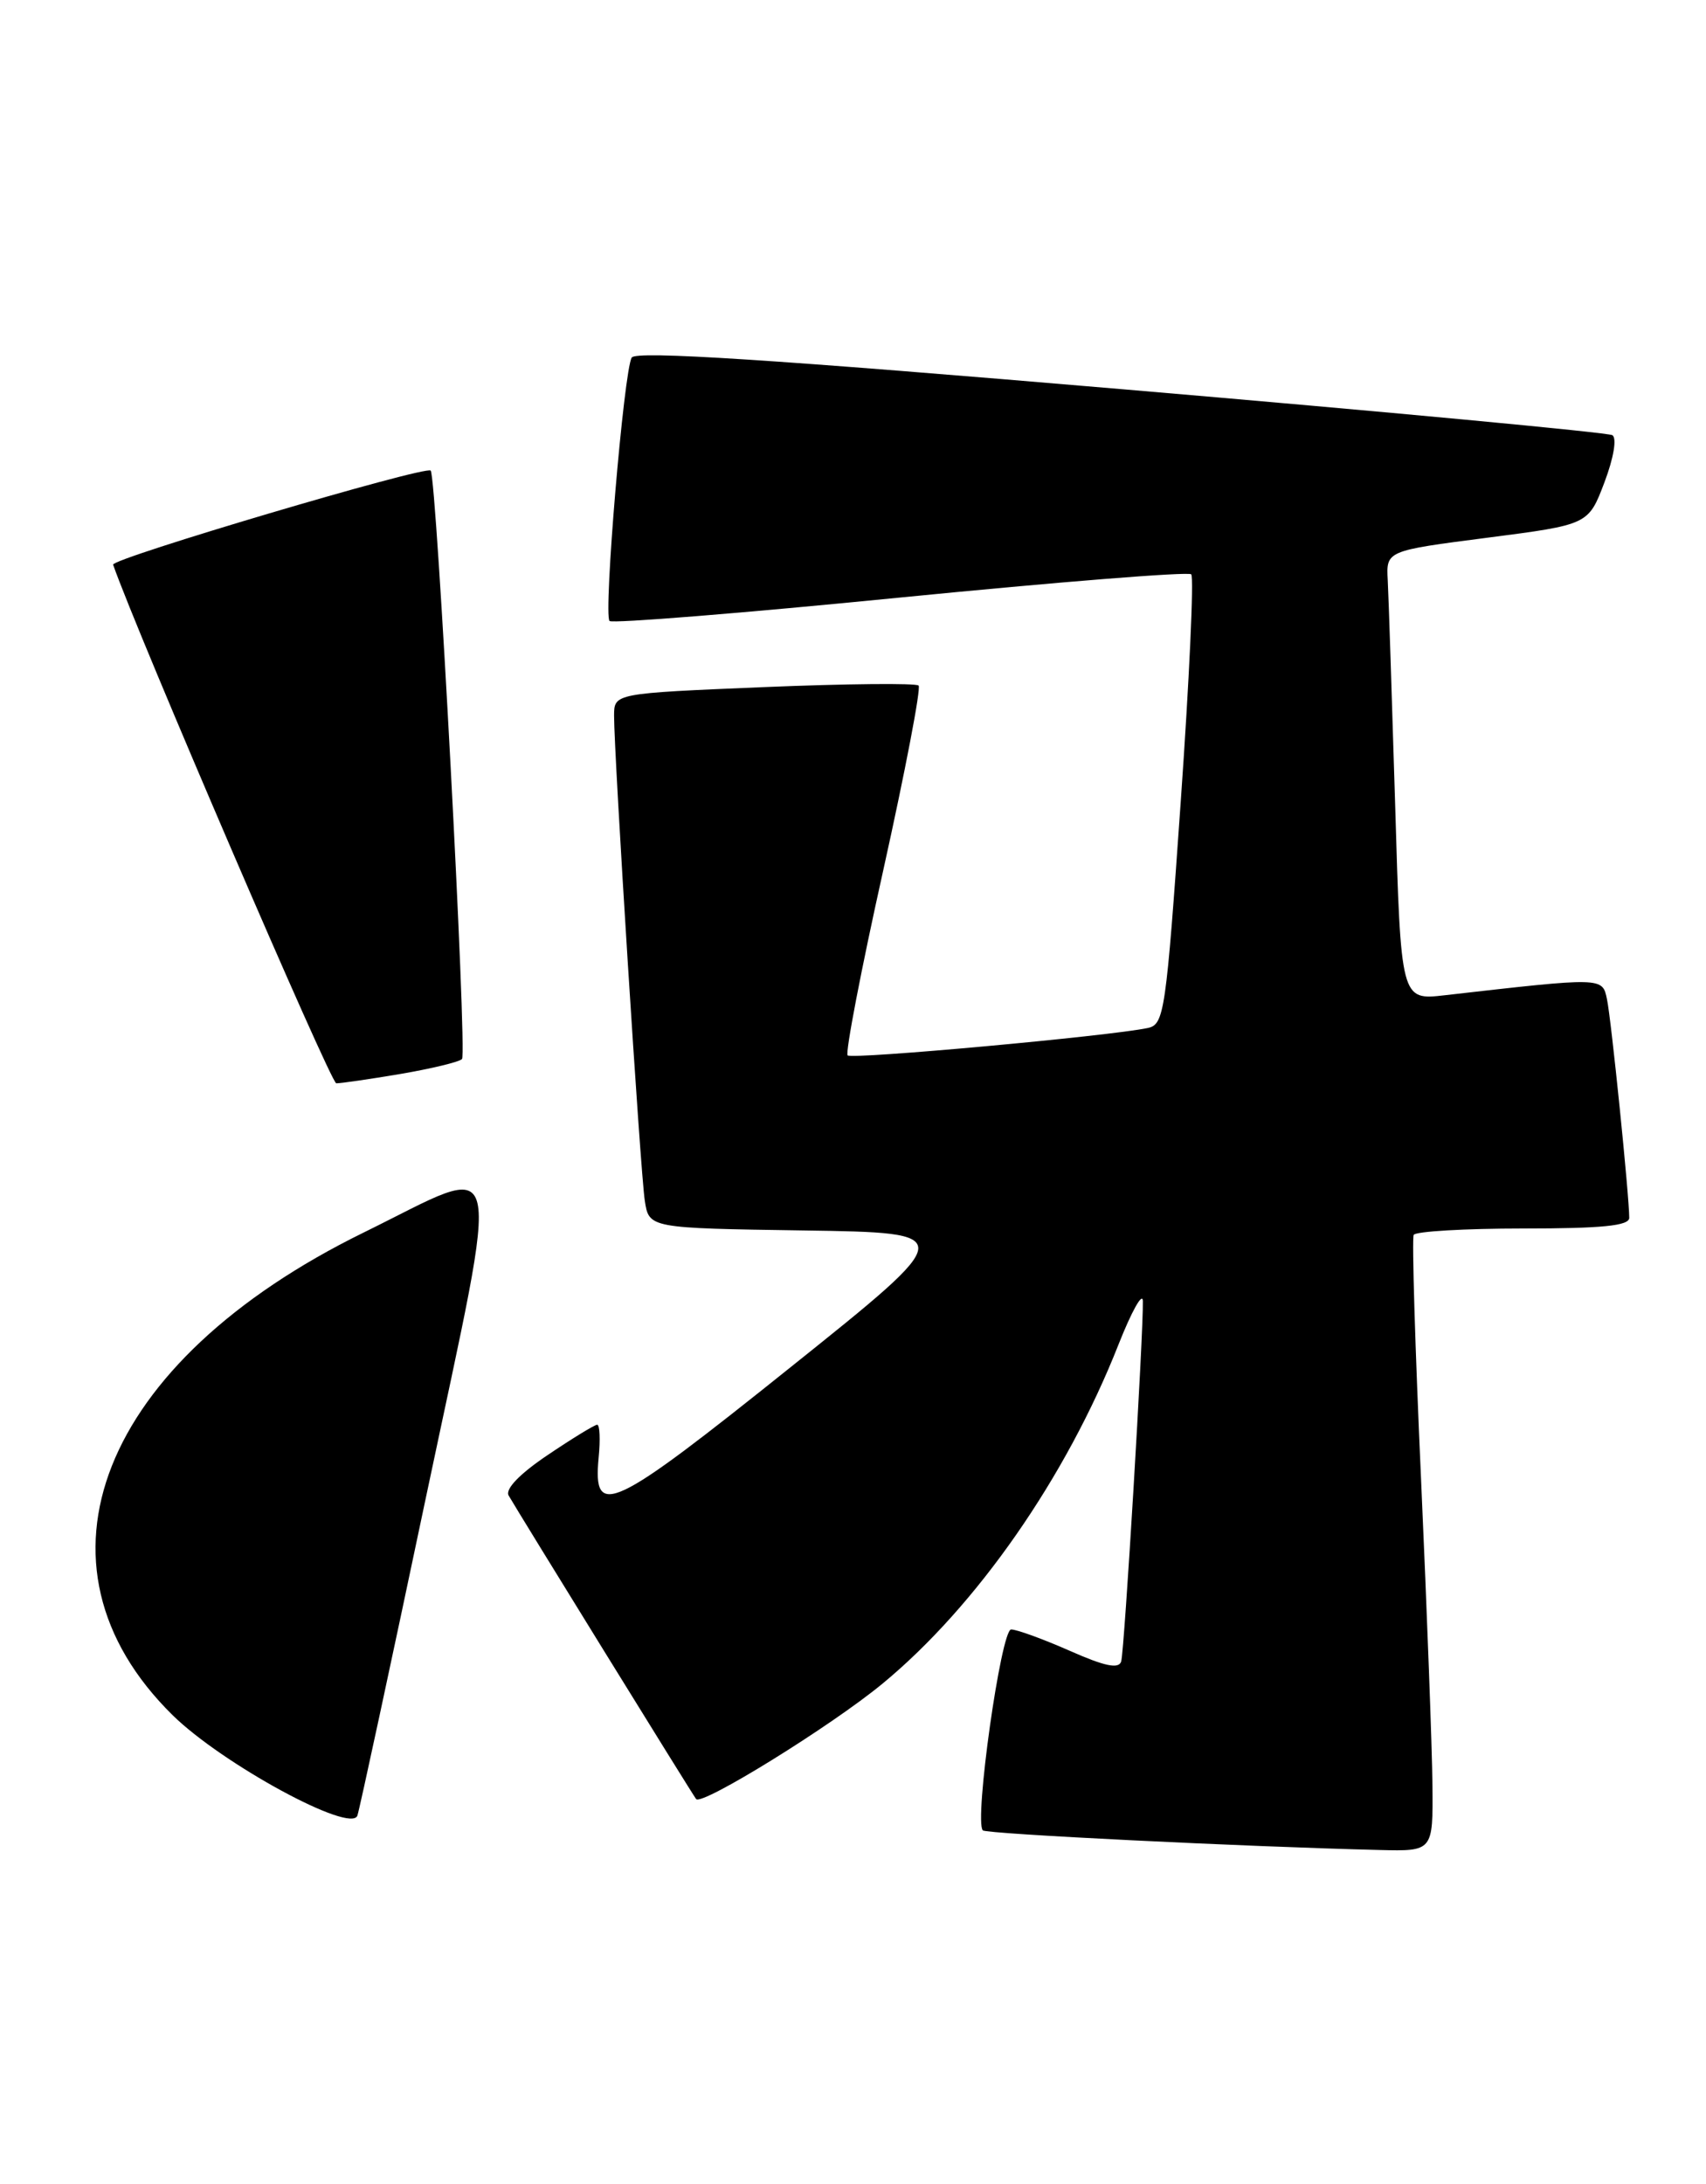 <?xml version="1.0" encoding="UTF-8" standalone="no"?>
<!DOCTYPE svg PUBLIC "-//W3C//DTD SVG 1.1//EN" "http://www.w3.org/Graphics/SVG/1.1/DTD/svg11.dtd" >
<svg xmlns="http://www.w3.org/2000/svg" xmlns:xlink="http://www.w3.org/1999/xlink" version="1.1" viewBox="0 0 200 256">
 <g >
 <path fill="currentColor"
d=" M 167.93 209.25 C 167.89 204.99 167.29 188.90 166.60 173.50 C 165.90 158.10 165.51 145.16 165.73 144.75 C 165.94 144.34 171.72 144.00 178.56 144.00 C 187.84 144.00 191.00 143.68 191.00 142.75 C 191.01 140.31 188.89 119.46 188.39 117.12 C 187.85 114.53 187.95 114.54 169.37 116.66 C 164.23 117.25 164.23 117.25 163.56 94.37 C 163.18 81.79 162.79 69.94 162.69 68.03 C 162.50 64.56 162.50 64.56 174.36 63.03 C 186.21 61.50 186.21 61.50 188.09 56.55 C 189.18 53.67 189.57 51.35 189.02 51.01 C 188.51 50.70 162.58 48.26 131.42 45.61 C 90.43 42.12 74.56 41.10 74.06 41.91 C 73.14 43.39 70.72 72.06 71.46 72.79 C 71.77 73.10 87.11 71.87 105.54 70.04 C 123.97 68.22 139.32 66.99 139.65 67.32 C 139.98 67.65 139.43 79.65 138.42 93.99 C 136.69 118.71 136.49 120.09 134.55 120.50 C 130.05 121.45 99.87 124.20 99.37 123.71 C 99.08 123.41 100.95 113.66 103.54 102.04 C 106.12 90.41 107.99 80.66 107.69 80.36 C 107.39 80.06 99.24 80.14 89.57 80.54 C 72.00 81.27 72.00 81.27 71.99 83.88 C 71.98 88.44 75.07 137.36 75.59 140.73 C 76.08 143.96 76.08 143.96 94.22 144.23 C 112.37 144.50 112.37 144.50 92.72 160.23 C 71.65 177.11 69.49 178.13 70.18 170.86 C 70.39 168.74 70.31 167.00 70.01 167.00 C 69.72 167.00 67.10 168.60 64.21 170.55 C 60.92 172.76 59.20 174.55 59.63 175.30 C 60.77 177.29 81.26 210.47 81.61 210.88 C 82.29 211.69 97.45 202.31 103.46 197.35 C 114.48 188.26 124.98 173.18 131.11 157.64 C 132.66 153.71 133.95 151.40 133.98 152.50 C 134.06 156.18 131.82 193.48 131.44 194.75 C 131.16 195.66 129.52 195.32 125.41 193.50 C 122.30 192.13 119.21 191.00 118.54 191.00 C 117.35 191.00 114.18 213.51 115.22 214.55 C 115.64 214.97 145.81 216.46 161.75 216.85 C 168.00 217.00 168.00 217.00 167.93 209.25 Z  M 50.01 175.16 C 58.84 133.31 59.53 136.18 42.62 144.48 C 11.71 159.64 2.31 183.40 20.23 201.04 C 26.05 206.76 41.17 214.98 41.90 212.81 C 42.15 212.09 45.80 195.15 50.01 175.16 Z  M 46.92 125.89 C 50.54 125.27 53.80 124.49 54.16 124.14 C 54.79 123.53 51.18 55.87 50.49 55.16 C 49.89 54.55 13.01 65.48 13.26 66.19 C 16.09 74.28 38.76 126.96 39.42 126.98 C 39.92 126.99 43.30 126.50 46.92 125.89 Z "/>
</g>
</svg>